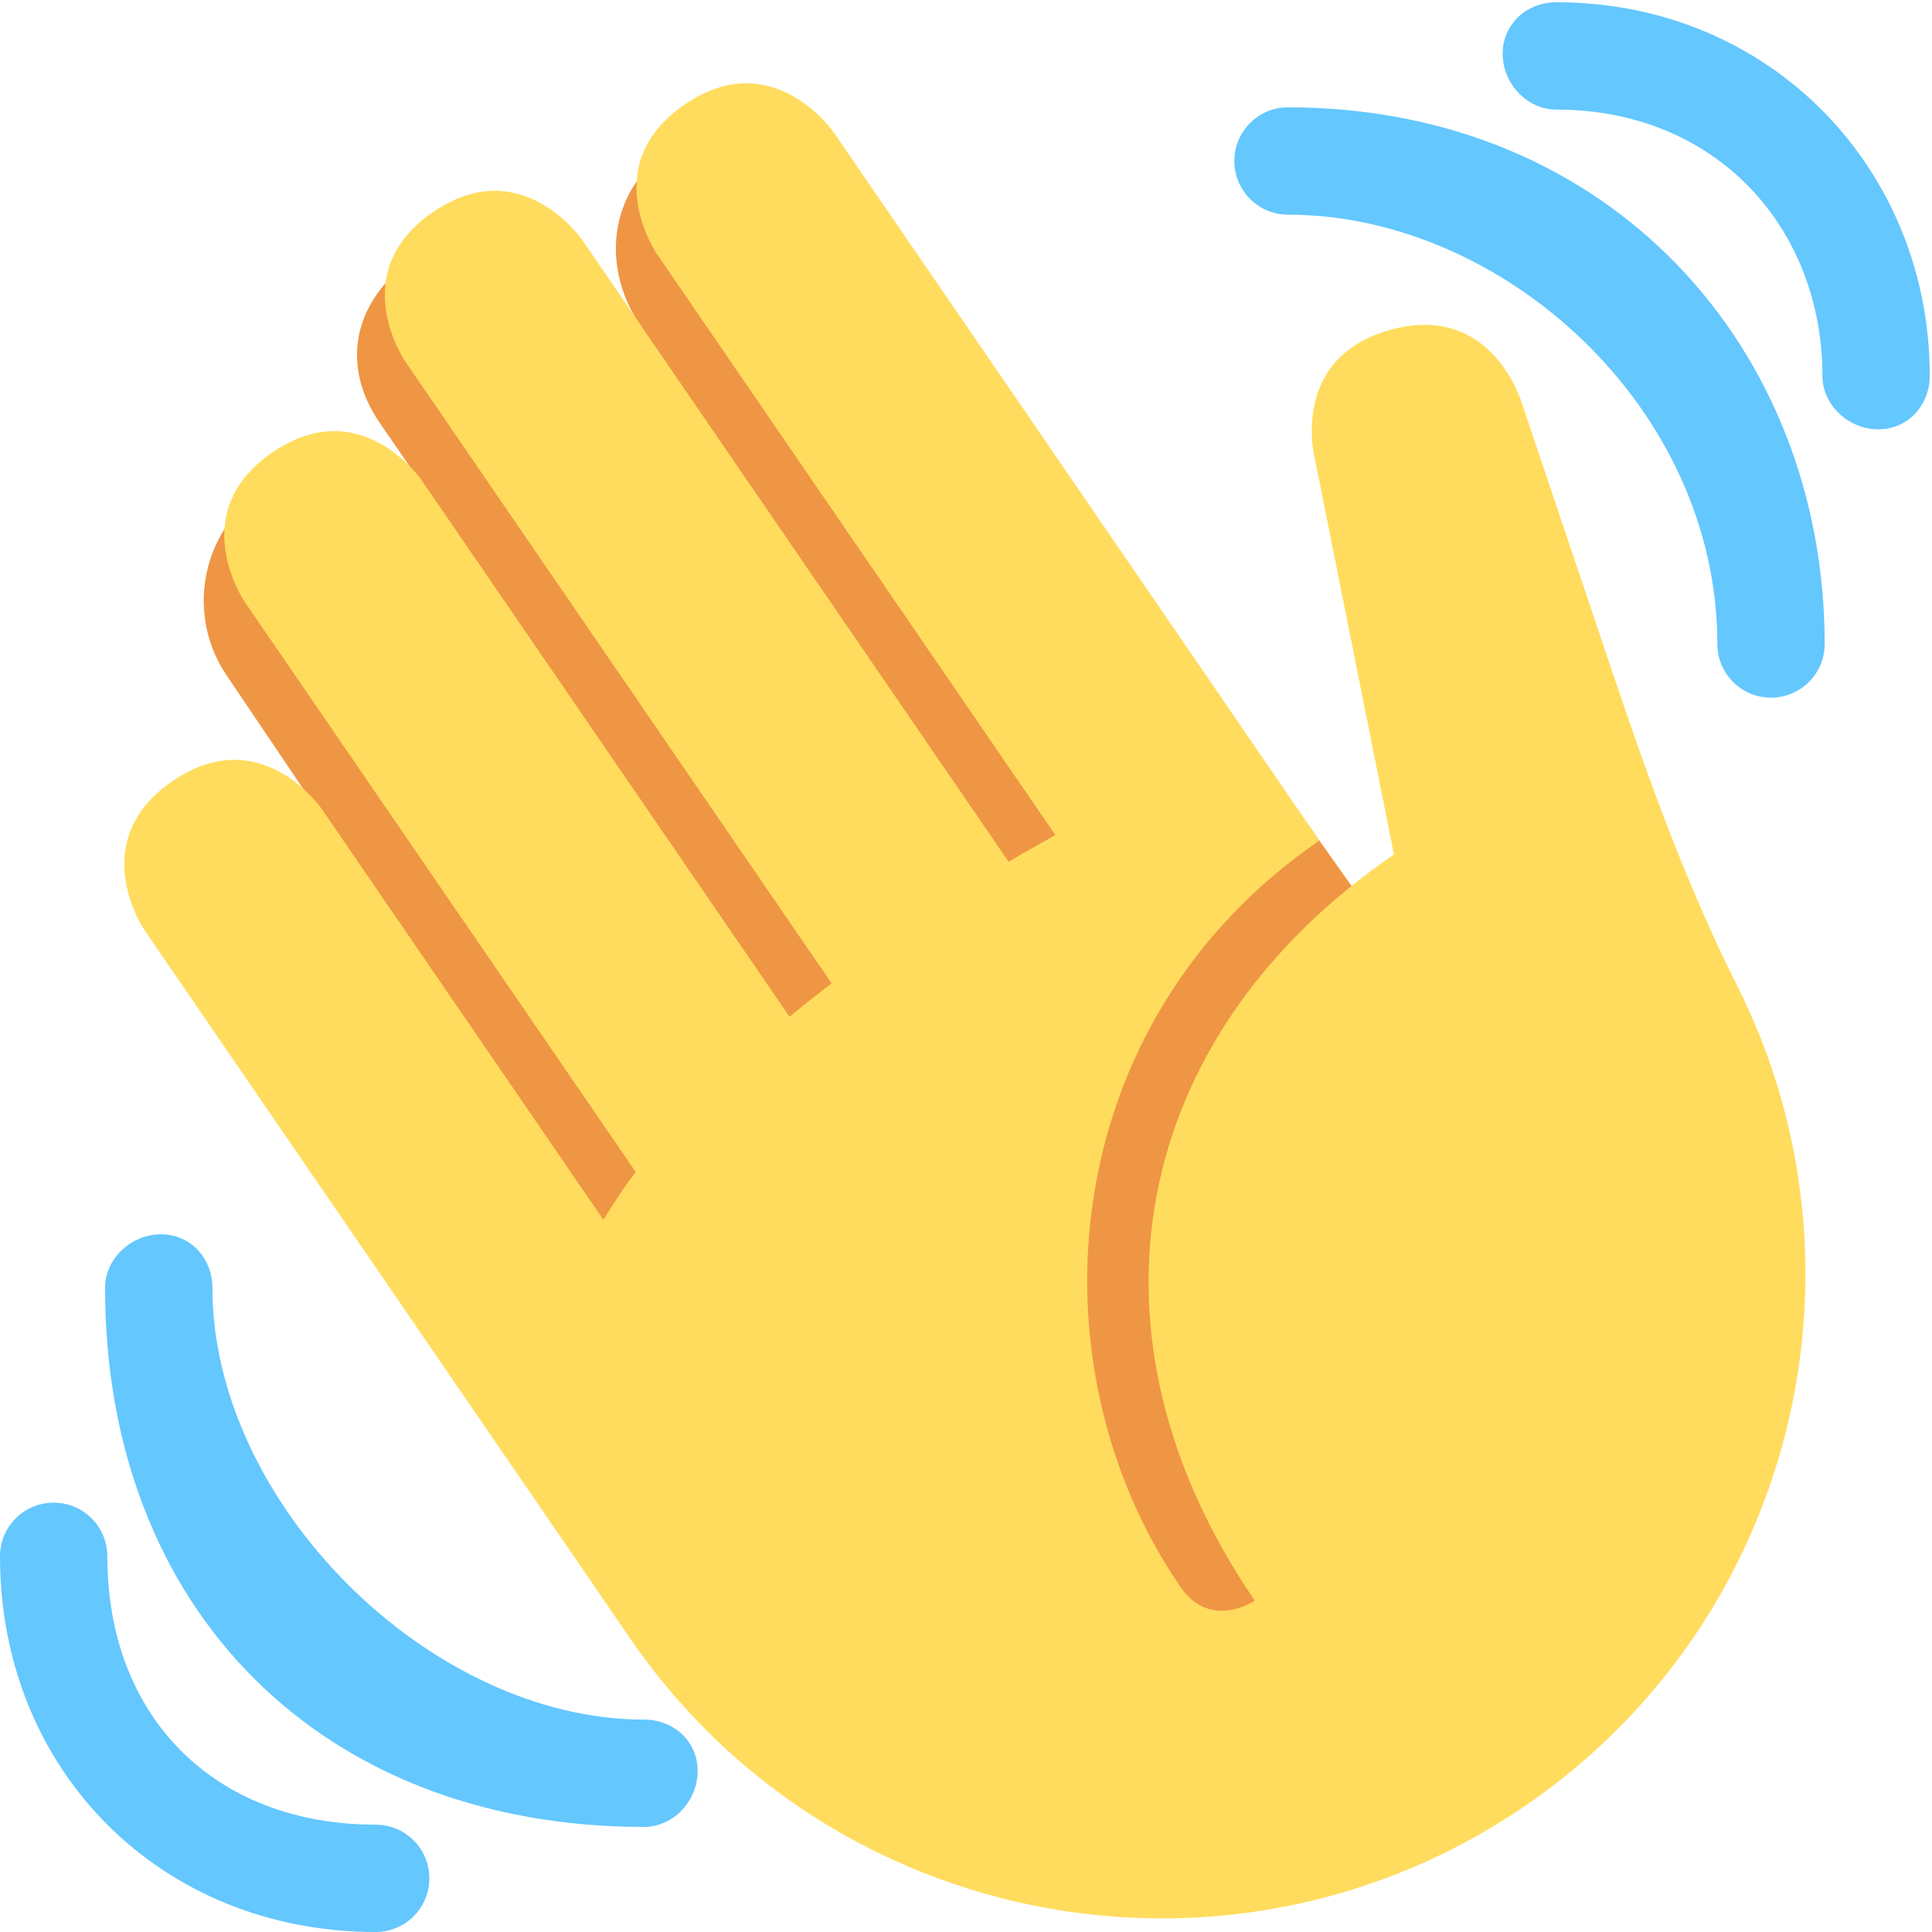 <svg width="36" height="36" viewBox="0 0 36 36" fill="none" xmlns="http://www.w3.org/2000/svg">
<path d="M4.861 9.147C5.801 8.49 7.218 8.616 8.062 9.313L7.094 7.906C6.315 6.795 6.594 5.593 7.706 4.813C8.818 4.036 11.969 6.125 11.969 6.125C11.183 5.003 11.33 3.581 12.452 2.794C13.574 2.01 15.122 2.281 15.908 3.405L26.328 18.125L25 31L13.917 26.958L4.25 12.625C3.457 11.496 3.731 9.939 4.861 9.147Z" fill="#EF9645"/>
<path d="M2.695 17.336C2.695 17.336 1.563 15.686 3.214 14.555C4.863 13.424 5.994 15.073 5.994 15.073L11.245 22.731C11.426 22.429 11.624 22.131 11.845 21.837L4.557 11.21C4.557 11.21 3.426 9.561 5.076 8.43C6.725 7.299 7.856 8.948 7.856 8.948L14.711 18.945C14.966 18.737 15.227 18.528 15.496 18.323L7.549 6.732C7.549 6.732 6.418 5.083 8.068 3.952C9.717 2.821 10.848 4.47 10.848 4.47L18.795 16.059C19.087 15.88 19.376 15.725 19.666 15.561L12.238 4.729C12.238 4.729 11.107 3.08 12.756 1.949C14.405 0.818 15.536 2.467 15.536 2.467L23.39 13.921L24.584 15.663C19.636 19.057 19.165 25.442 21.992 29.565C22.557 30.39 23.382 29.825 23.382 29.825C19.989 24.876 21.025 19.315 25.974 15.922L24.515 8.62C24.515 8.62 23.97 6.696 25.893 6.15C27.817 5.605 28.363 7.529 28.363 7.529L30.048 12.533C30.716 14.517 31.427 16.494 32.368 18.364C35.025 23.644 33.438 30.206 28.428 33.643C22.963 37.39 15.492 35.997 11.744 30.533L2.695 17.336Z" fill="#FFDC5D"/>
<path d="M12 32.042C8 32.042 3.958 28 3.958 24C3.958 23.447 3.553 23 3 23C2.447 23 1.958 23.447 1.958 24C1.958 30 6 34.042 12 34.042C12.553 34.042 13 33.553 13 33C13 32.447 12.553 32.042 12 32.042Z" fill="#64C7FE"/>
<path d="M7 34C4 34 2 32 2 29C2 28.447 1.553 28 1 28C0.447 28 0 28.447 0 29C0 33 3 36 7 36C7.553 36 8 35.553 8 35C8 34.447 7.553 34 7 34ZM24 2C23.448 2 23 2.448 23 3C23 3.552 23.448 4 24 4C28 4 32 7.589 32 12C32 12.552 32.448 13 33 13C33.552 13 34 12.552 34 12C34 6.486 30 2 24 2Z" fill="#64C7FE"/>
<path d="M29 0.042C28.448 0.042 28 0.448 28 1C28 1.552 28.448 2.042 29 2.042C32 2.042 33.958 4.267 33.958 7C33.958 7.552 34.447 8 35 8C35.553 8 35.958 7.552 35.958 7C35.958 3.163 33 0.042 29 0.042Z" fill="#64C7FE"/>
</svg>
